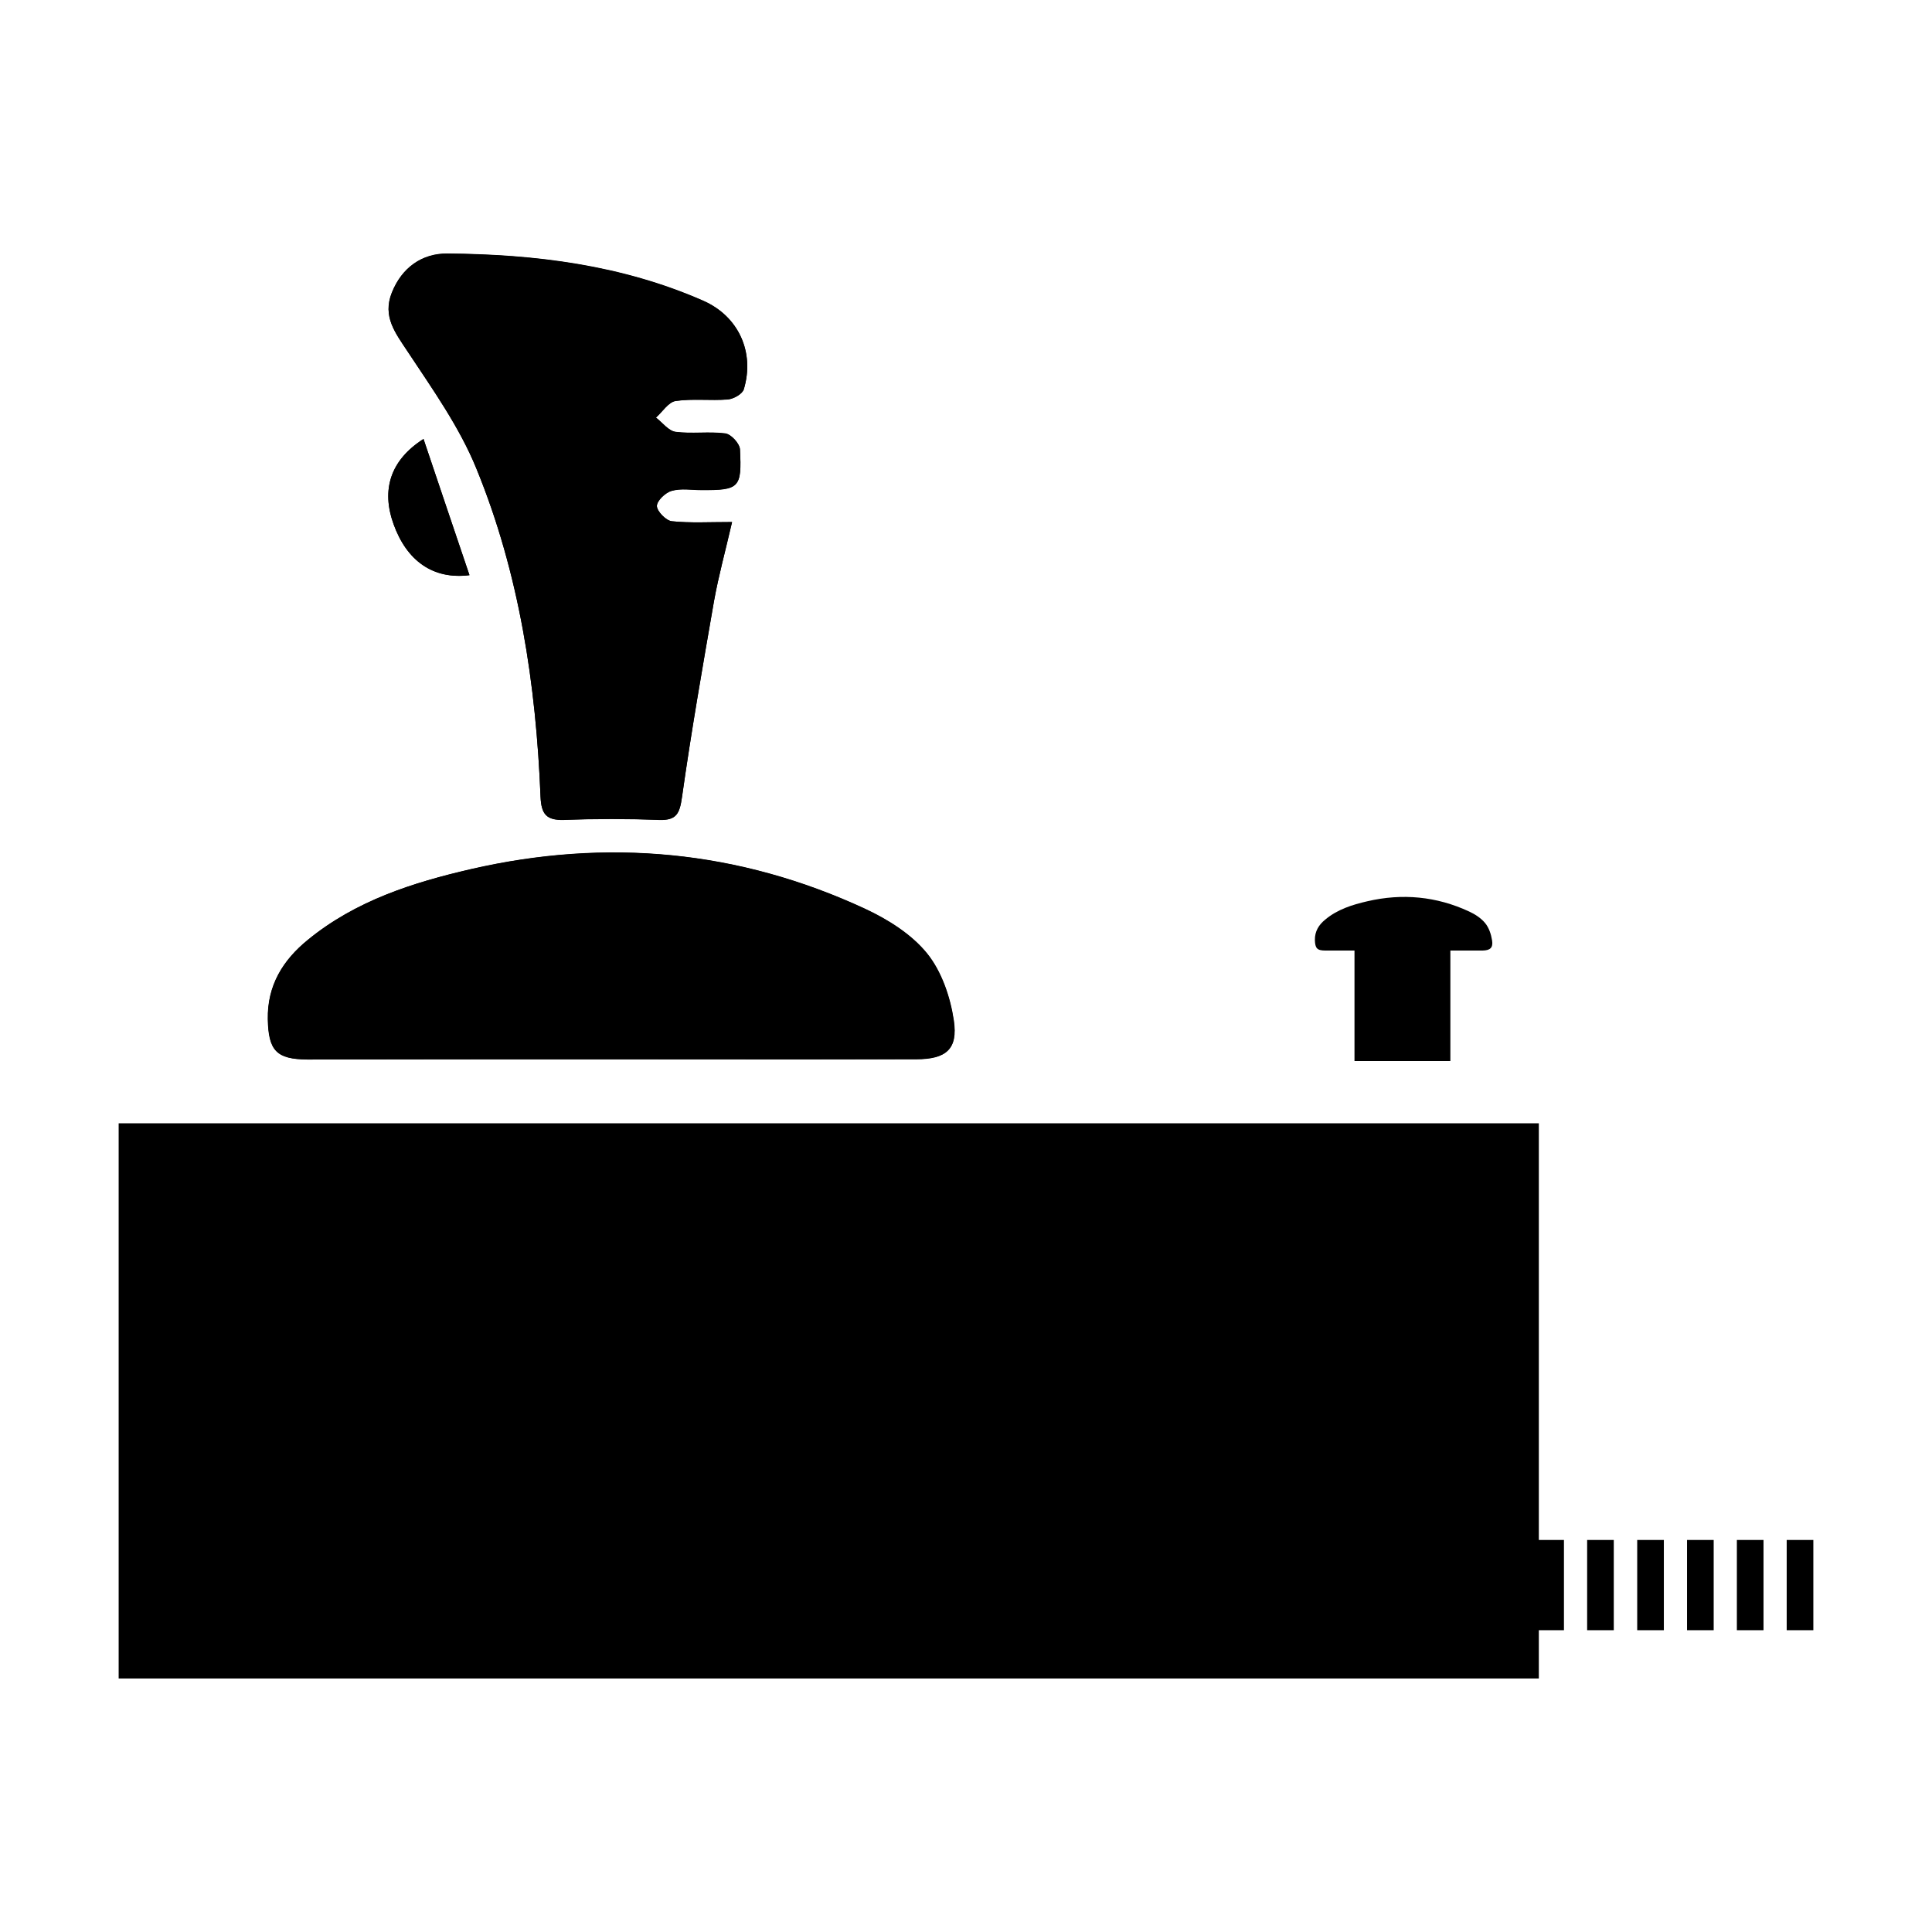 <svg width="24" height="24" viewBox="0 0 24 24" fill="currentColor" xmlns="http://www.w3.org/2000/svg">
<path d="M9.094 6.485C8.81 6.485 8.575 6.499 8.345 6.475C8.273 6.468 8.162 6.353 8.16 6.286C8.16 6.218 8.266 6.118 8.345 6.096C8.46 6.062 8.59 6.084 8.714 6.086C9.185 6.089 9.218 6.06 9.192 5.58C9.187 5.508 9.082 5.393 9.01 5.383C8.806 5.357 8.594 5.39 8.393 5.364C8.304 5.352 8.23 5.249 8.148 5.186C8.23 5.114 8.304 4.992 8.393 4.98C8.604 4.949 8.827 4.978 9.041 4.961C9.113 4.956 9.223 4.894 9.24 4.834C9.377 4.378 9.178 3.929 8.734 3.734C7.723 3.29 6.65 3.158 5.558 3.149C5.242 3.146 4.992 3.322 4.867 3.636C4.75 3.931 4.91 4.133 5.064 4.366C5.374 4.836 5.71 5.304 5.918 5.82C6.451 7.121 6.658 8.501 6.715 9.9C6.725 10.114 6.787 10.19 7.006 10.183C7.397 10.169 7.79 10.169 8.184 10.183C8.405 10.193 8.443 10.104 8.472 9.9C8.587 9.086 8.729 8.275 8.87 7.464C8.926 7.154 9.01 6.847 9.094 6.485ZM7.601 13.159C8.861 13.159 10.121 13.162 11.381 13.159C11.751 13.159 11.899 13.037 11.847 12.677C11.803 12.386 11.695 12.07 11.515 11.846C11.323 11.609 11.03 11.424 10.747 11.292C9.175 10.562 7.536 10.411 5.851 10.798C5.126 10.963 4.416 11.191 3.823 11.676C3.514 11.93 3.319 12.242 3.326 12.66C3.334 13.051 3.432 13.159 3.818 13.162C5.081 13.159 6.341 13.159 7.601 13.159ZM5.261 5.453C4.848 5.717 4.735 6.084 4.889 6.511C5.052 6.965 5.378 7.202 5.832 7.145C5.64 6.581 5.453 6.026 5.261 5.453Z" fill="currentColor"/>
<path d="M9.094 6.485C9.01 6.85 8.926 7.154 8.87 7.466C8.729 8.278 8.587 9.089 8.472 9.902C8.443 10.107 8.405 10.195 8.184 10.186C7.793 10.171 7.399 10.171 7.006 10.186C6.79 10.193 6.725 10.116 6.715 9.902C6.66 8.503 6.451 7.123 5.918 5.822C5.707 5.306 5.374 4.836 5.064 4.368C4.91 4.135 4.75 3.934 4.867 3.638C4.992 3.324 5.244 3.149 5.558 3.151C6.648 3.161 7.723 3.295 8.734 3.737C9.178 3.931 9.377 4.38 9.24 4.836C9.223 4.894 9.113 4.956 9.041 4.963C8.825 4.98 8.604 4.951 8.393 4.982C8.302 4.997 8.23 5.117 8.148 5.189C8.23 5.251 8.304 5.354 8.393 5.366C8.597 5.393 8.808 5.359 9.01 5.386C9.082 5.395 9.187 5.51 9.192 5.582C9.216 6.062 9.182 6.091 8.714 6.089C8.59 6.089 8.46 6.067 8.345 6.098C8.268 6.118 8.16 6.221 8.16 6.286C8.16 6.35 8.273 6.466 8.345 6.475C8.575 6.499 8.81 6.485 9.094 6.485Z" fill="currentColor"/>
<path d="M7.601 13.159C6.341 13.159 5.081 13.159 3.821 13.159C3.434 13.159 3.336 13.049 3.329 12.658C3.322 12.238 3.514 11.926 3.826 11.674C4.418 11.189 5.129 10.963 5.854 10.795C7.538 10.409 9.178 10.56 10.75 11.29C11.033 11.422 11.326 11.606 11.518 11.844C11.698 12.067 11.806 12.384 11.849 12.674C11.904 13.034 11.753 13.154 11.383 13.157C10.123 13.159 8.861 13.159 7.601 13.159Z" fill="currentColor"/>
<path d="M5.261 5.453C5.453 6.024 5.64 6.578 5.832 7.145C5.378 7.202 5.052 6.965 4.889 6.511C4.735 6.086 4.848 5.717 5.261 5.453Z" fill="currentColor"/>
<path d="M19.116 13.954H1.474V20.851H19.116V13.954Z" fill="currentColor"/>
<path d="M19.428 19.13H19.097V20.251H19.428V19.13Z" fill="currentColor"/>
<path d="M20.047 19.13H19.716V20.251H20.047V19.13Z" fill="currentColor"/>
<path d="M20.669 19.13H20.338V20.251H20.669V19.13Z" fill="currentColor"/>
<path d="M21.288 19.13H20.957V20.251H21.288V19.13Z" fill="currentColor"/>
<path d="M21.907 19.13H21.576V20.251H21.907V19.13Z" fill="currentColor"/>
<path d="M22.526 19.13H22.195V20.251H22.526V19.13Z" fill="currentColor"/>
<path d="M18.535 11.681C18.523 11.606 18.497 11.525 18.449 11.467C18.398 11.405 18.324 11.357 18.25 11.323C17.844 11.134 17.419 11.095 16.985 11.196C16.798 11.239 16.613 11.297 16.462 11.424C16.382 11.489 16.332 11.57 16.334 11.678C16.337 11.779 16.361 11.808 16.462 11.808C16.584 11.808 16.704 11.808 16.826 11.808V13.181H18.017V11.808C18.151 11.808 18.283 11.808 18.418 11.808C18.511 11.806 18.55 11.774 18.535 11.681Z" fill="currentColor"/>
</svg>

